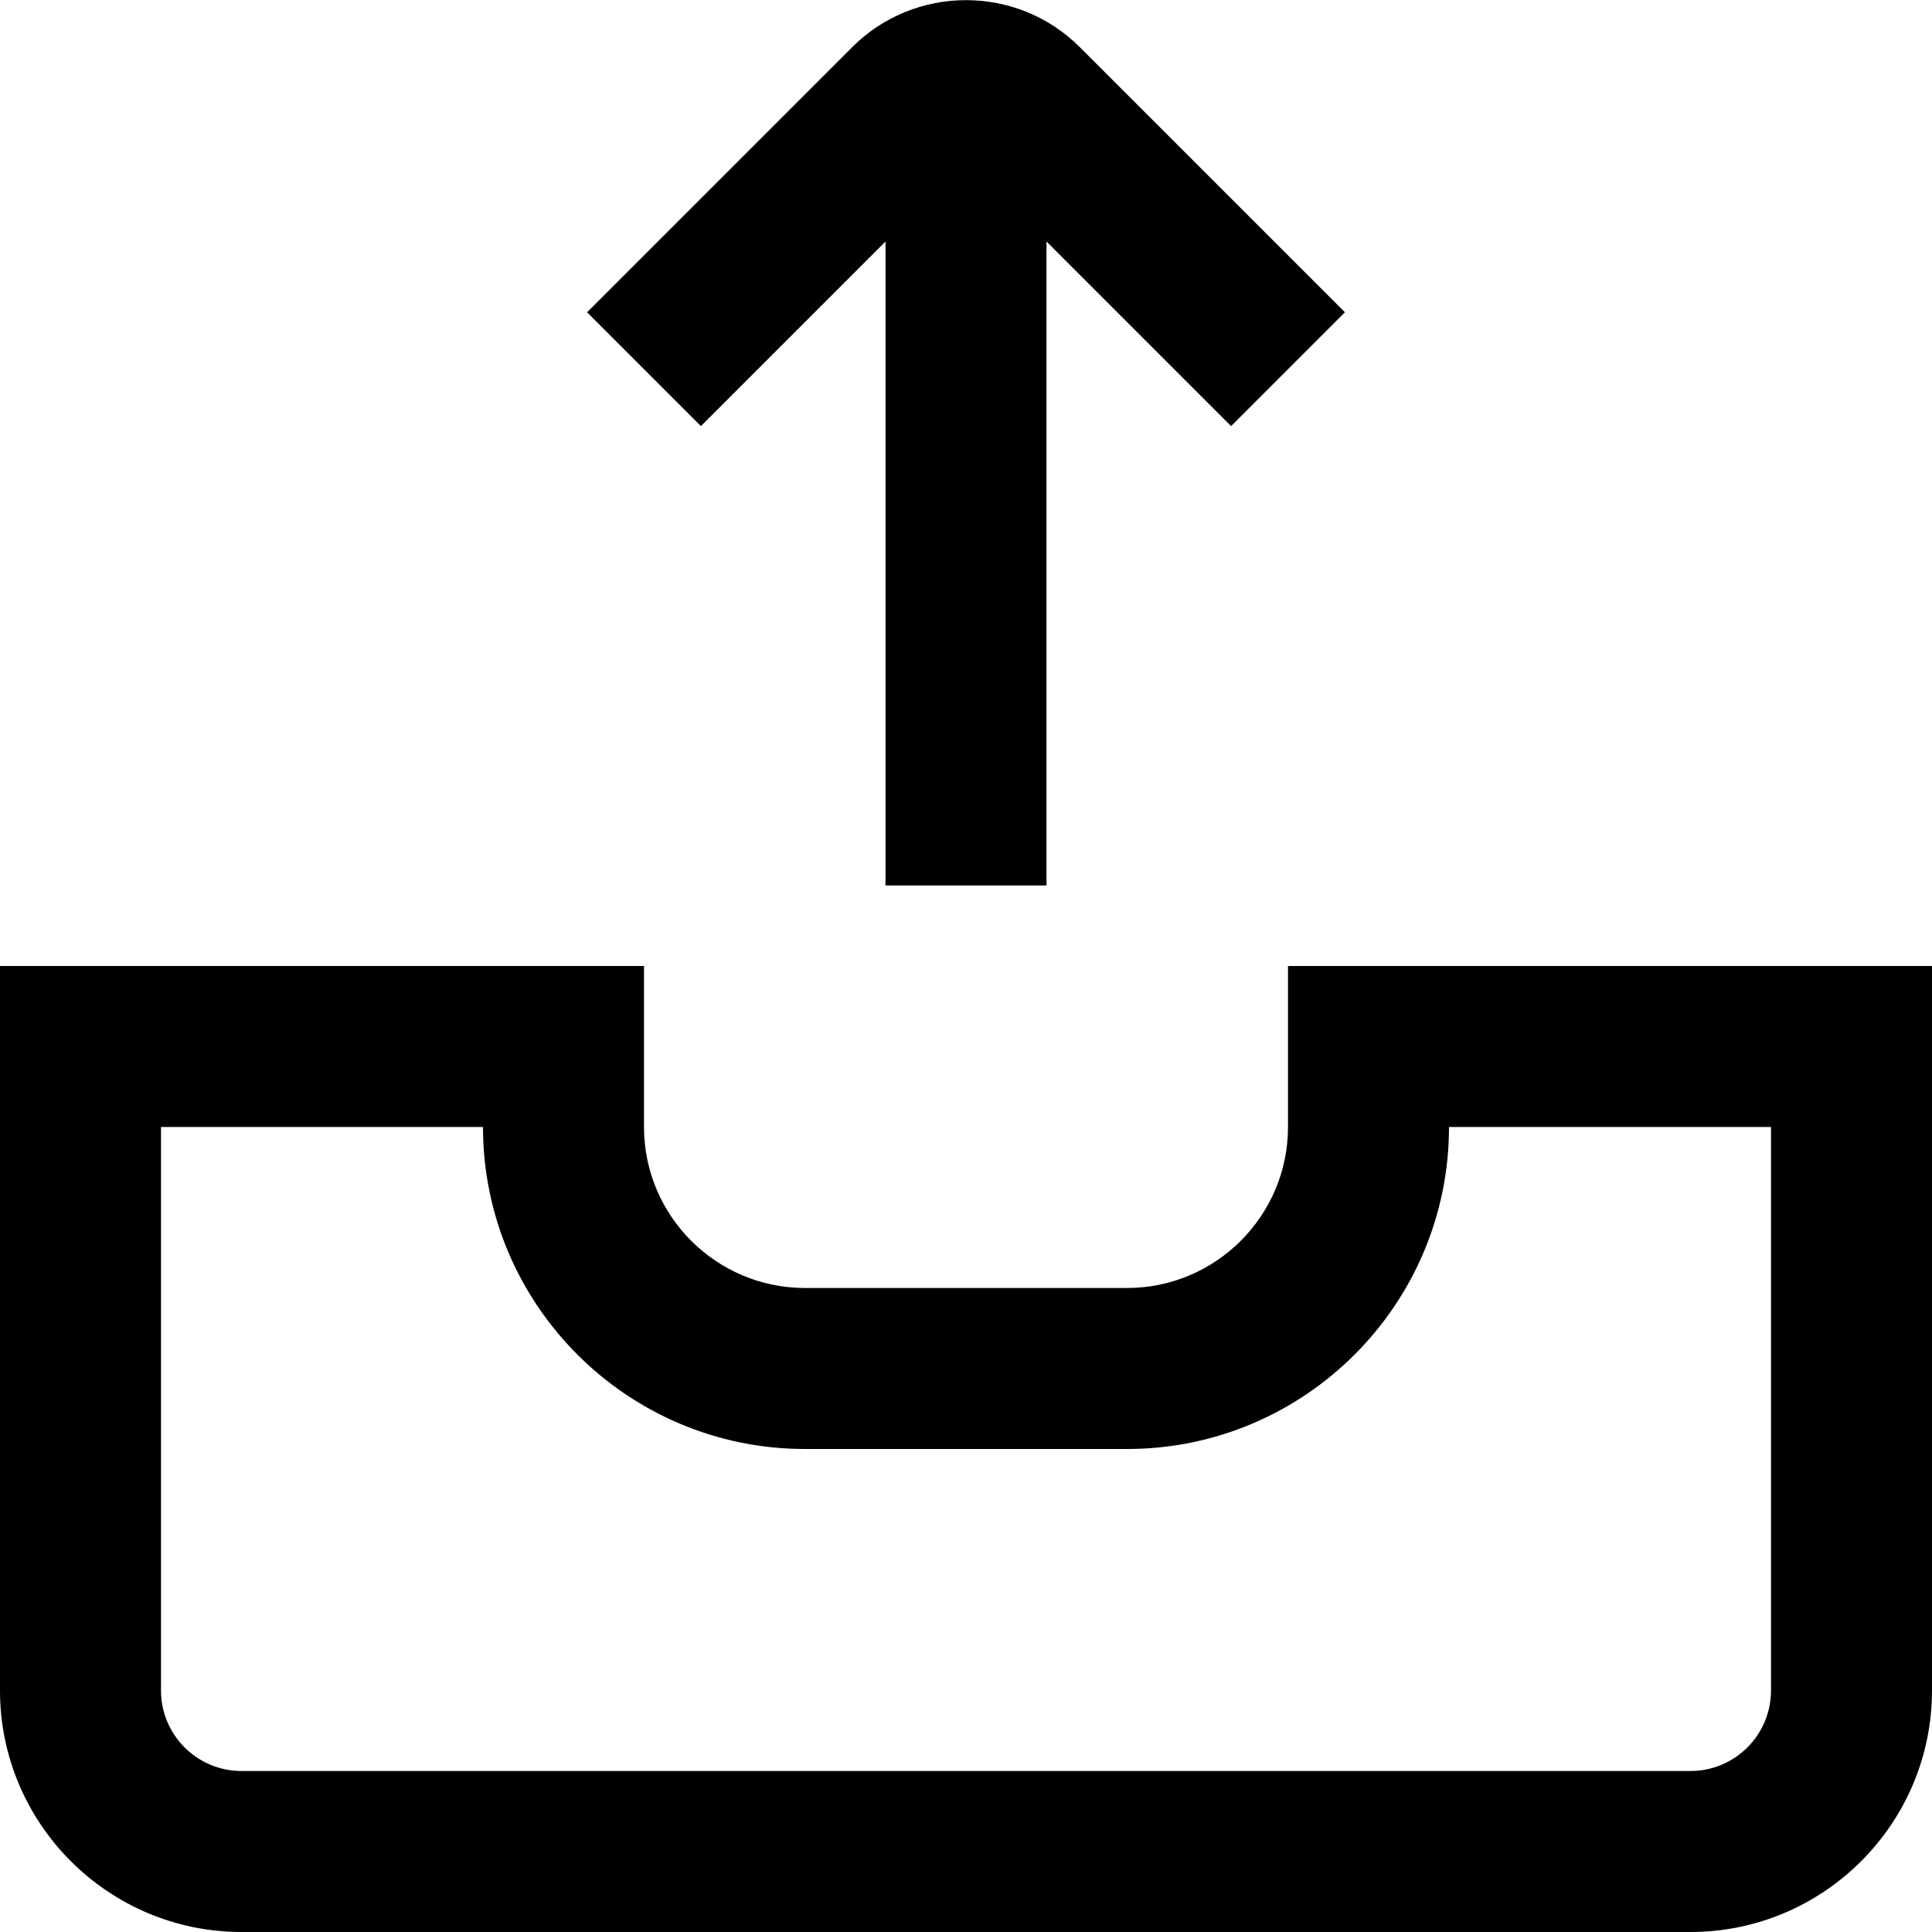 <?xml version="1.0" encoding="UTF-8"?>
<svg xmlns="http://www.w3.org/2000/svg" id="Layer_1" data-name="Layer 1" viewBox="0 0 24 24" width="512" height="512"><path d="M16,12v2c0,1.103-.897,2-2,2h-4c-1.103,0-2-.897-2-2v-2H0v9c0,1.654,1.346,3,3,3H21c1.654,0,3-1.346,3-3V12h-8Zm6,9c0,.552-.448,1-1,1H3c-.552,0-1-.448-1-1v-7H6c0,2.206,1.794,4,4,4h4c2.206,0,4-1.794,4-4h4v7ZM8.707,5.293l-1.414-1.414L10.586,.586c.779-.779,2.049-.779,2.828,0l3.293,3.293-1.414,1.414-2.293-2.293V11h-2V3l-2.293,2.293Z"/></svg>
